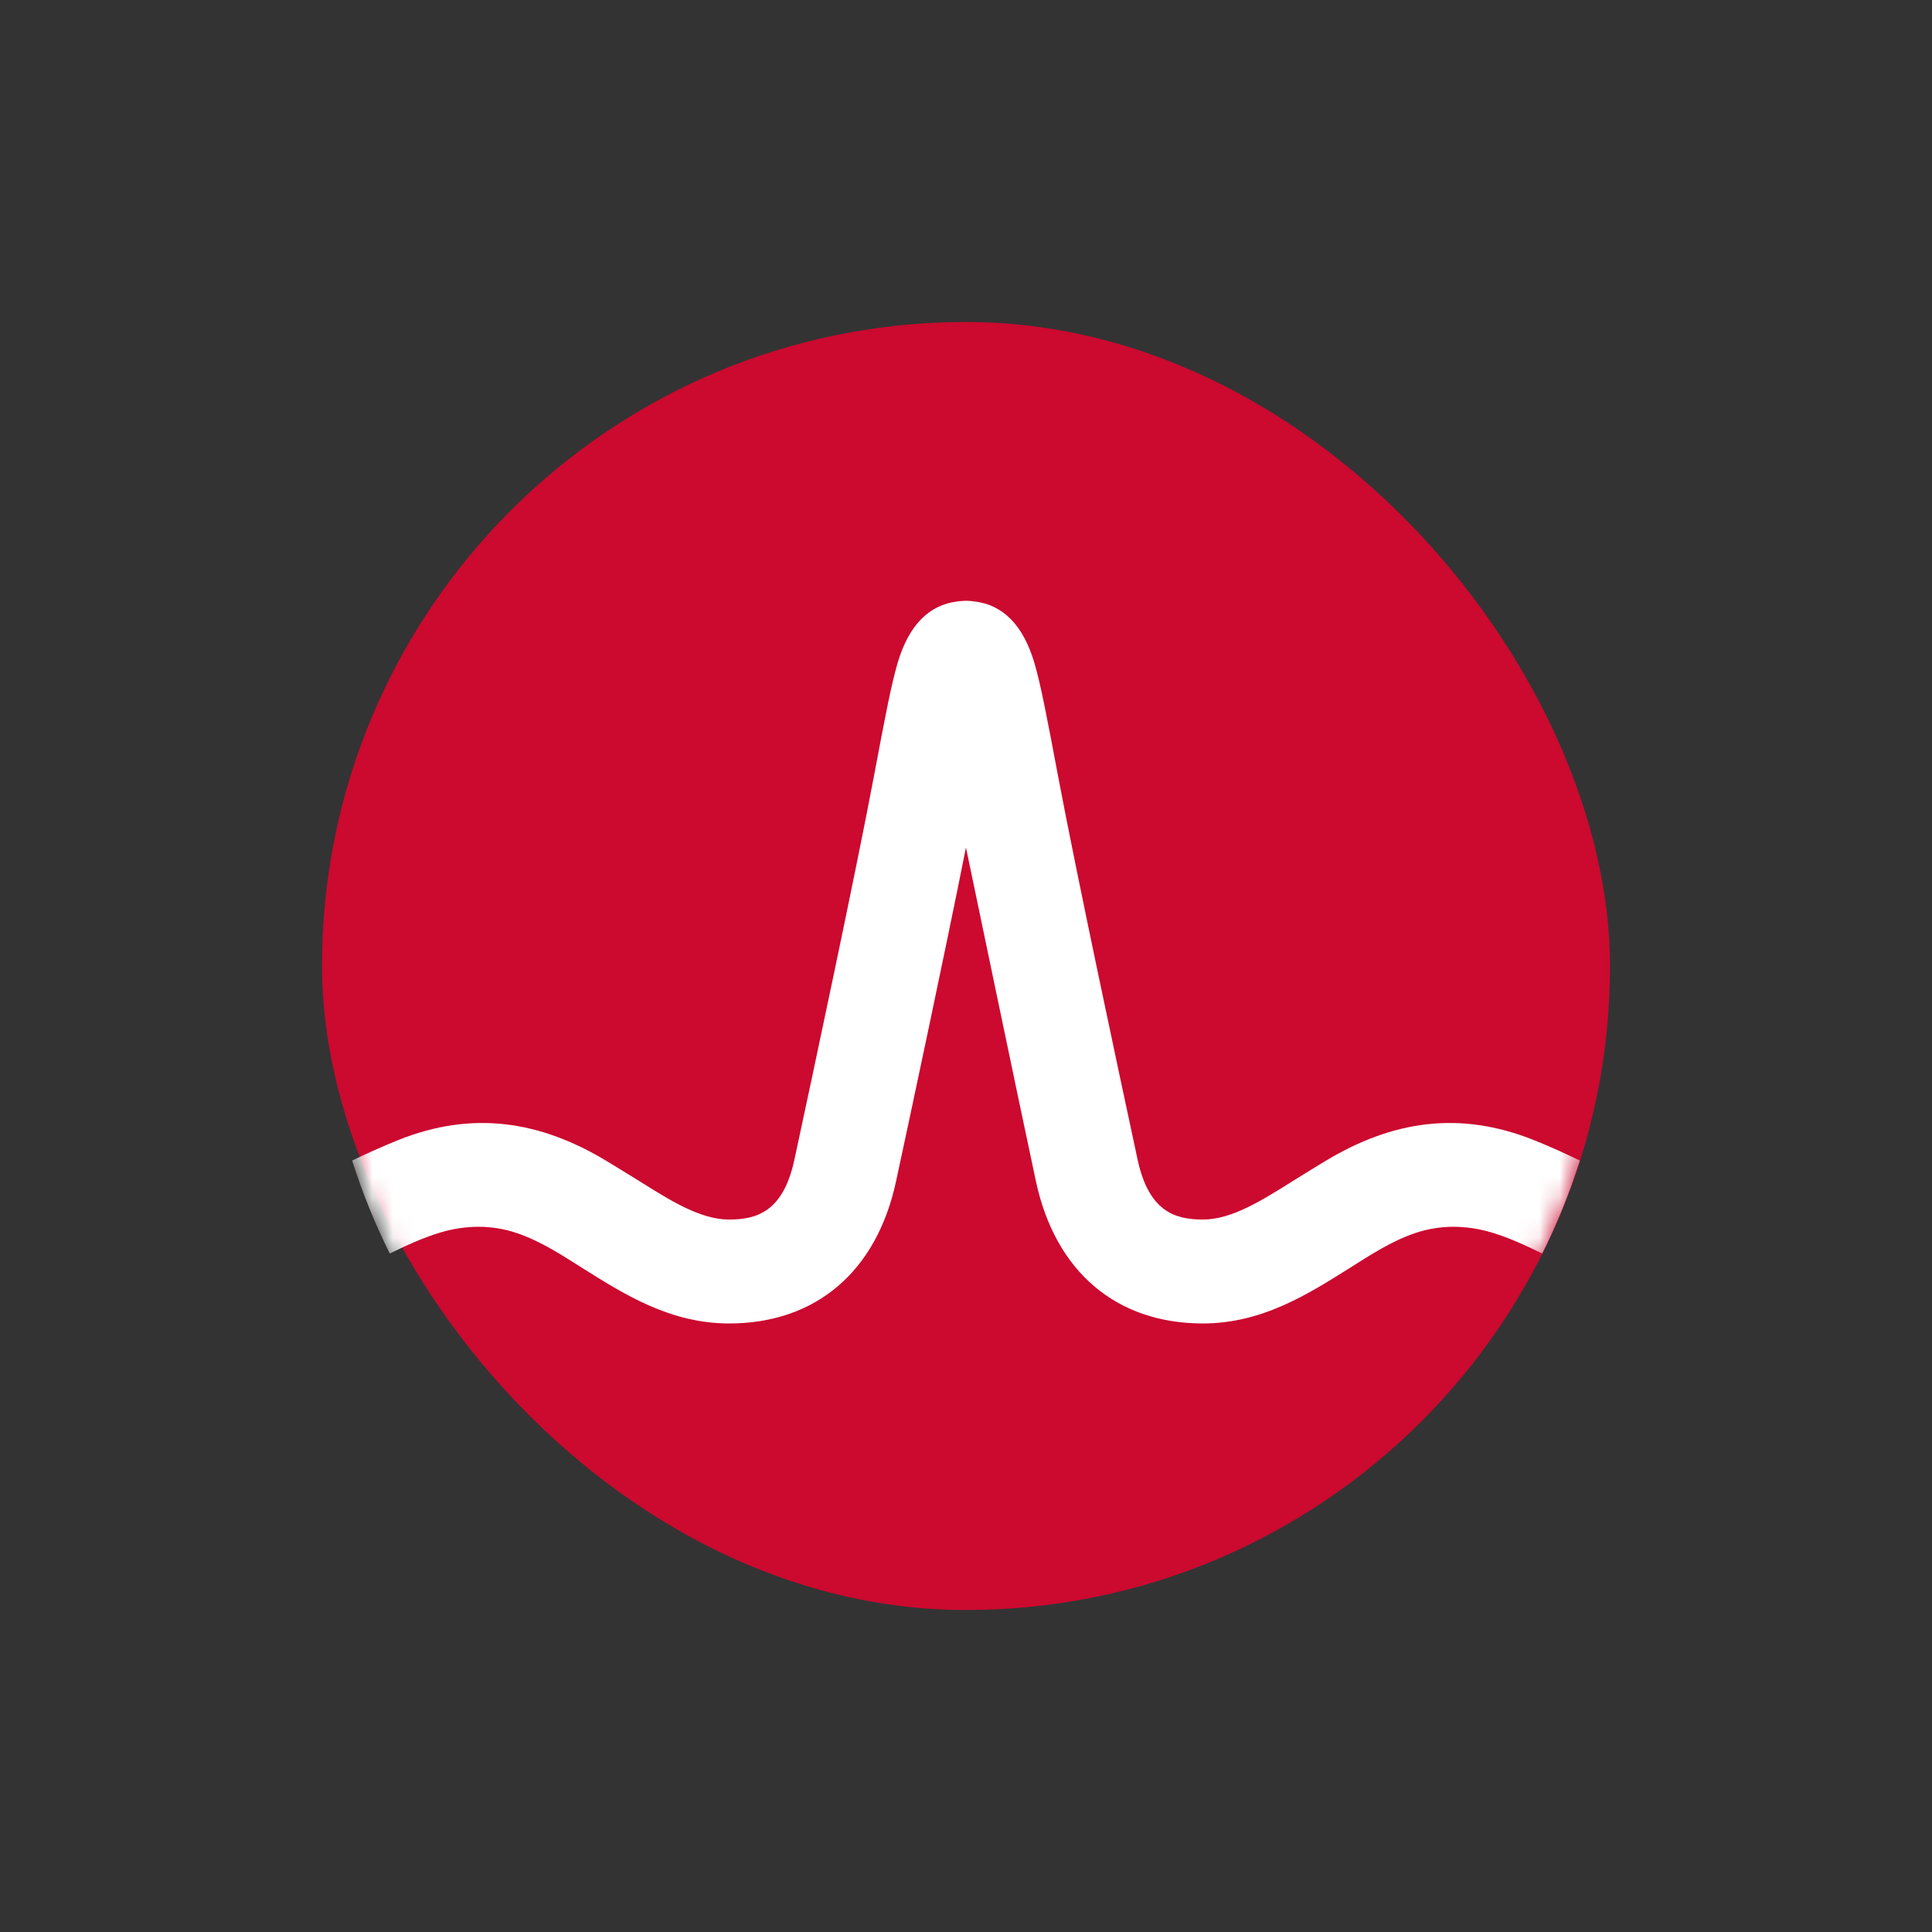 <svg width="96" height="96" viewBox="0 0 96 96" fill="none" xmlns="http://www.w3.org/2000/svg">
<rect x="0" y="0" width="96" height="96" fill="#333333" stroke="none"/>
<rect x="16" y="16" width="64" height="64" rx="32" fill="#CC092F"/>
<mask id="mask0_161_3059" style="mask-type:alpha" maskUnits="userSpaceOnUse" x="16" y="16" width="64" height="64">
<path d="M48 79.996C65.673 79.996 80 65.67 80 47.998C80 30.326 65.673 16 48 16C30.327 16 16 30.326 16 47.998C16 65.67 30.327 79.996 48 79.996Z" fill="#CC092F"/>
</mask>
<g mask="url(#mask0_161_3059)">
<path d="M76.195 56.642C72.535 55.184 69.185 55.673 65.826 57.709C65.826 57.709 64.602 58.456 64.236 58.686C62.671 59.668 61.195 60.598 59.776 60.598C58.422 60.598 57.089 60.235 56.526 57.616C55.647 53.53 53.502 43.491 52.566 38.518C52.016 35.595 51.715 34.02 51.401 32.95C50.849 31.07 49.84 30.047 48.408 29.884C48.408 29.884 48.183 29.852 48 29.852C47.818 29.852 47.57 29.887 47.57 29.887C46.151 30.057 45.148 31.08 44.6 32.95C44.286 34.02 43.985 35.595 43.435 38.518C42.499 43.491 40.355 53.53 39.475 57.616C38.912 60.235 37.58 60.598 36.225 60.598C34.806 60.598 33.33 59.668 31.765 58.686C31.399 58.456 30.173 57.709 30.173 57.709C26.817 55.673 23.464 55.184 19.806 56.642C19.016 56.958 18.237 57.311 17.496 57.668C18.003 59.256 18.633 60.819 19.368 62.288C20.178 61.89 21.028 61.495 21.895 61.238C23.145 60.87 24.426 60.85 25.667 61.266C26.874 61.67 27.948 62.386 29.018 63.058C31.034 64.325 33.318 65.762 36.225 65.762C40.534 65.762 43.557 63.19 44.523 58.704C45.272 55.227 46.931 47.466 47.998 42.113C47.998 42.113 50.729 55.227 51.476 58.704C52.442 63.19 55.467 65.762 59.776 65.762C62.683 65.762 64.967 64.325 66.983 63.058C68.053 62.386 69.127 61.67 70.334 61.266C71.573 60.85 72.856 60.87 74.106 61.238C74.973 61.495 75.821 61.89 76.632 62.288C77.369 60.82 77.998 59.256 78.504 57.667C77.763 57.31 76.986 56.958 76.195 56.642" fill="white"/>
</g>
</svg>
